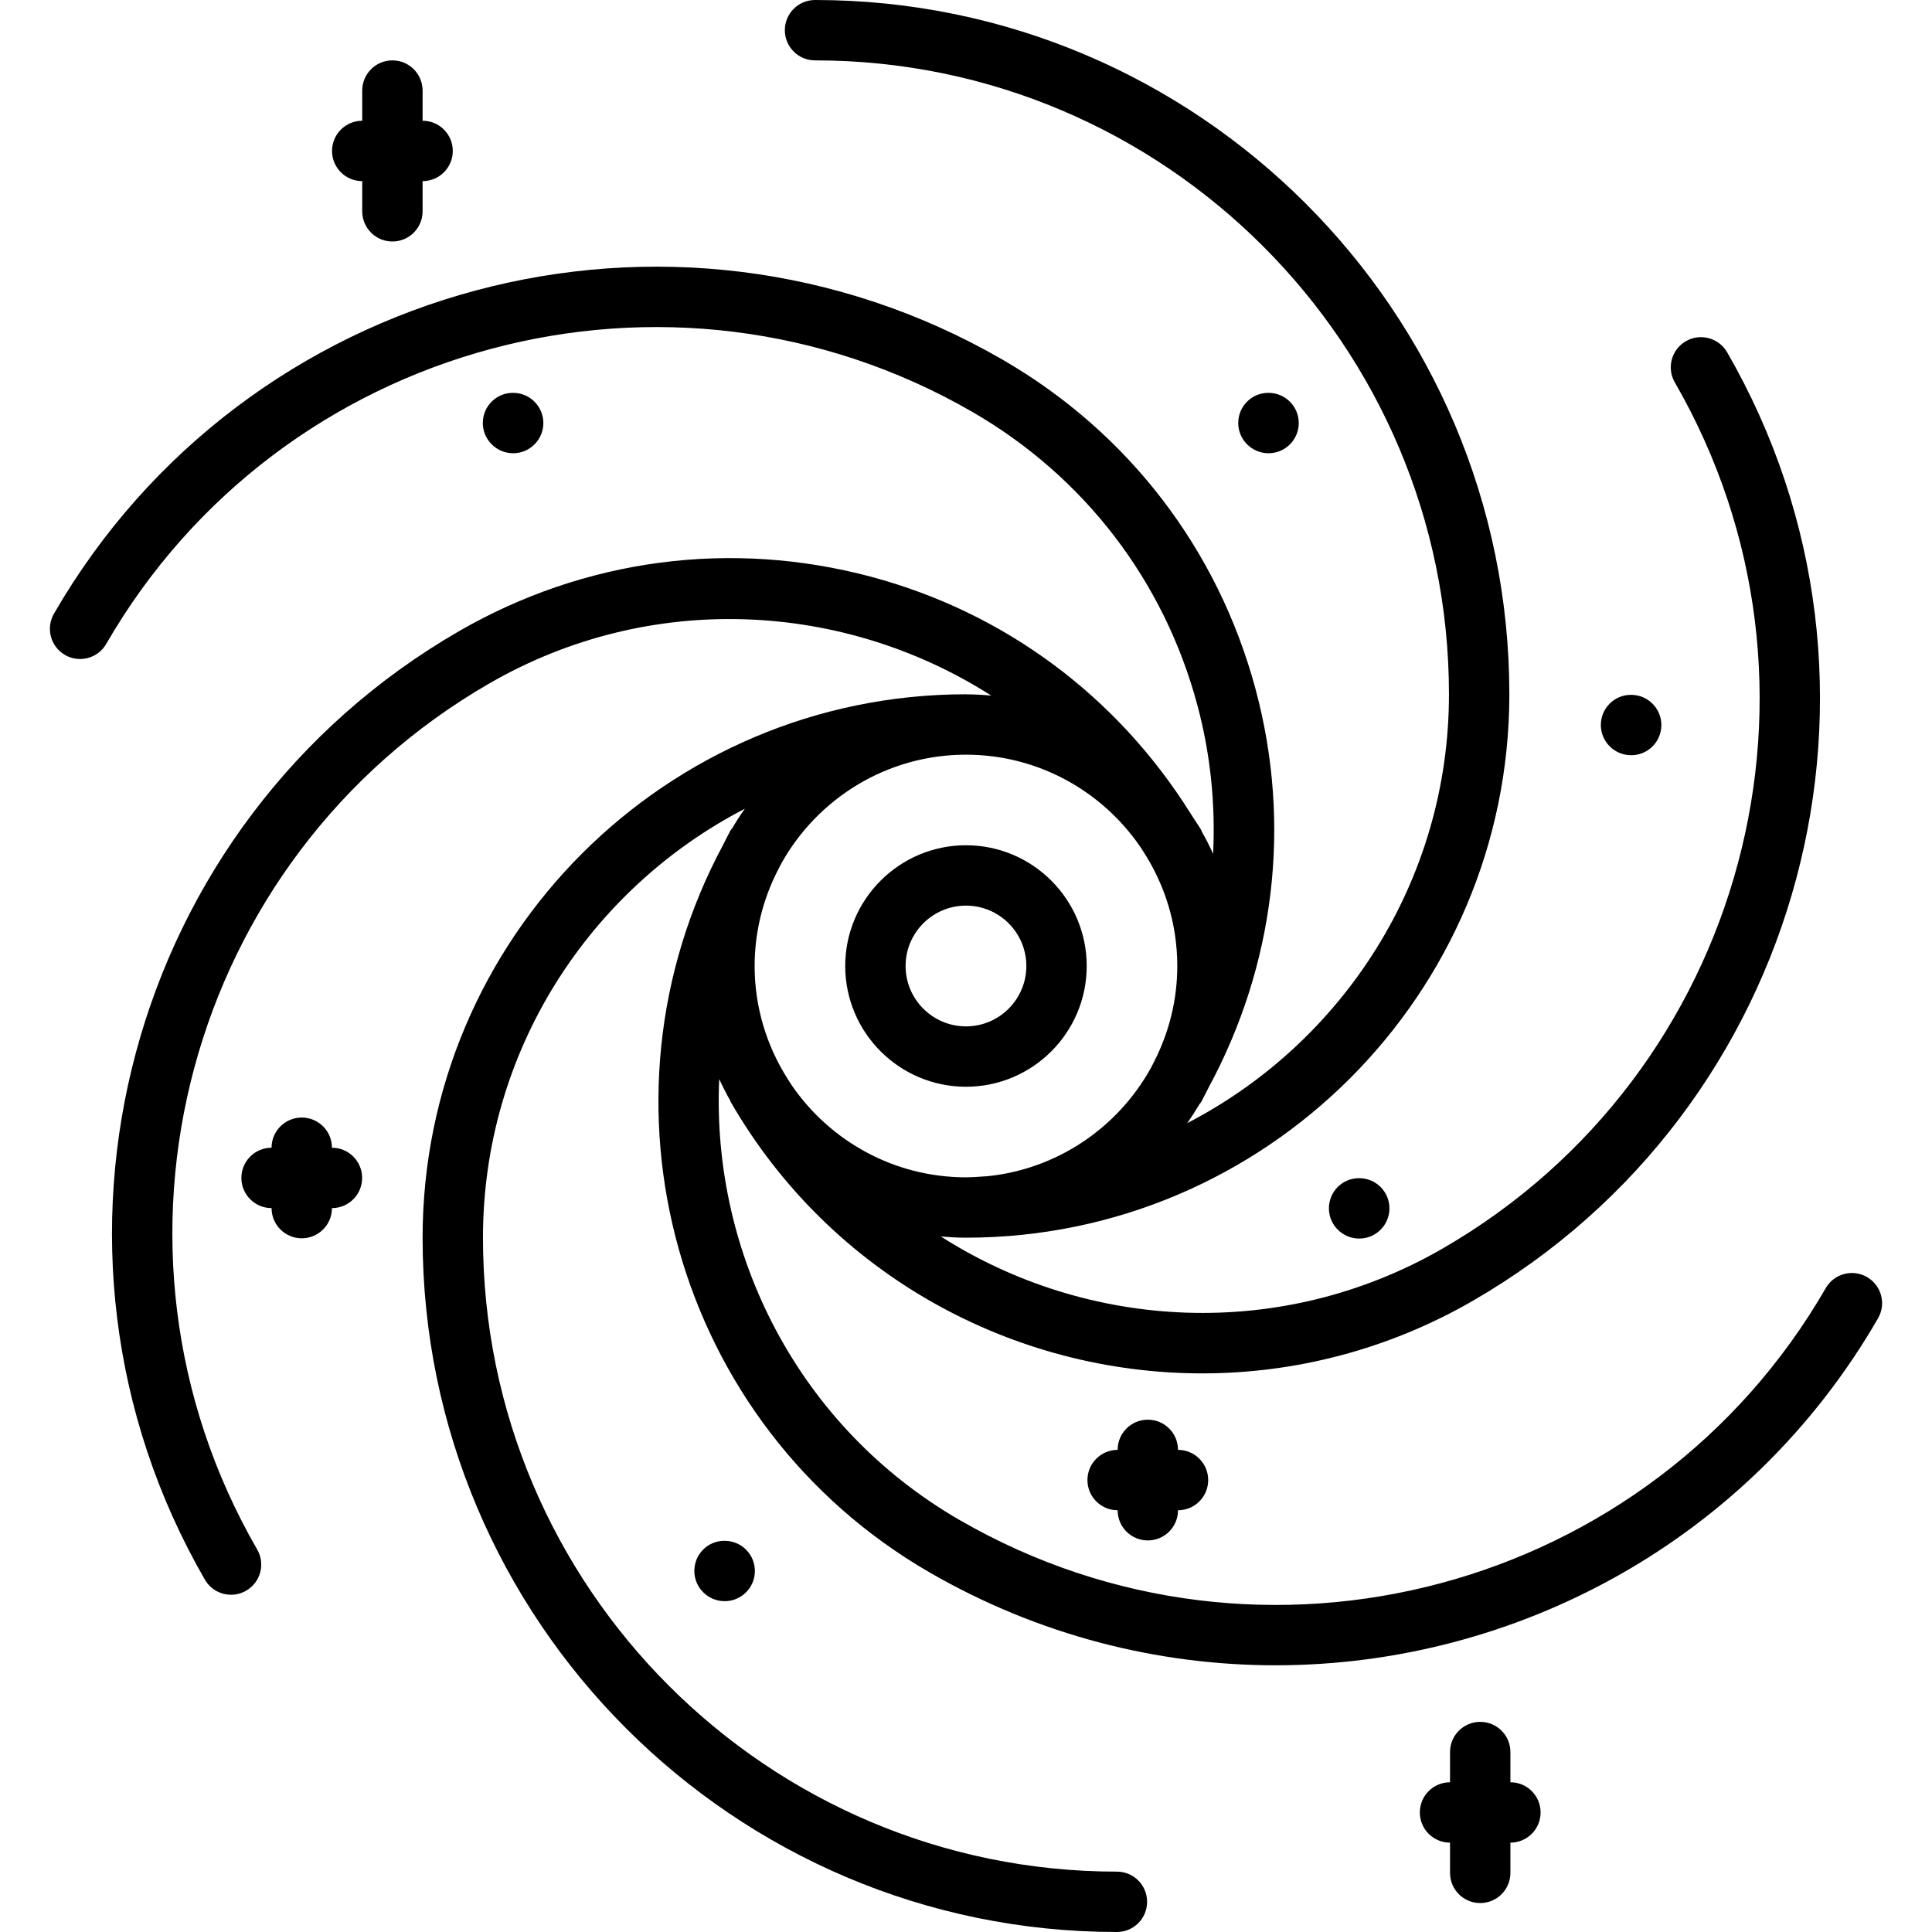 <svg id="icons" enable-background="new 0 0 64 64" height="512" viewBox="0 0 64 64" width="512" xmlns="http://www.w3.org/2000/svg"><g><path d="m31.999 28c-2.206 0-4 1.794-4 4s1.794 4 4 4 4-1.794 4-4-1.794-4-4-4zm0 6c-1.103 0-2-.897-2-2s.897-2 2-2 2 .897 2 2-.897 2-2 2z"/><path d="m2.153 21.696c.157.091.329.134.499.134.346 0 .682-.179.867-.5 5.79-10.028 18.659-13.475 28.686-7.688 3.704 2.139 6.353 5.589 7.459 9.715.437 1.63.602 3.288.522 4.927-.114-.251-.238-.495-.374-.733-.009-.017-.008-.036-.018-.052-.079-.137-.172-.261-.254-.395-.039-.06-.075-.121-.115-.179-2.424-3.86-6.139-6.633-10.561-7.817-4.644-1.244-9.493-.603-13.661 1.802-10.981 6.341-14.757 20.435-8.416 31.418.186.321.521.5.867.5.17 0 .342-.043.499-.134.479-.276.643-.888.366-1.366-5.79-10.028-2.342-22.896 7.685-28.685 5.349-3.089 11.754-2.717 16.633.4-.272-.025-.547-.042-.825-.042-.004 0-.008-.002-.013-.002-9.925 0-17.999 8.075-18 18.002v.001c.001 12.682 10.317 22.998 23 22.998.553 0 1-.447 1-1s-.447-1-1-1c-11.579 0-21-9.421-21-21 0-6.183 3.53-11.546 8.675-14.21-.152.213-.293.434-.427.66-.013.019-.032.029-.043.049-.026.045-.045.092-.07.137-.061.108-.114.221-.17.332-4.595 8.524-1.611 19.245 6.831 24.121.001.001.003.001.004.002 3.611 2.084 7.559 3.074 11.457 3.074 7.954 0 15.702-4.126 19.957-11.495.276-.479.112-1.09-.366-1.366s-1.09-.113-1.366.366c-5.788 10.028-18.655 13.477-28.687 7.686h-.001c-5.352-3.091-8.23-8.827-7.968-14.611.111.242.231.479.363.71.008.015.007.031.016.046 3.33 5.768 9.393 8.994 15.619 8.994 3.052 0 6.144-.775 8.972-2.407.001-.001.001-.001.002-.002 10.981-6.342 14.756-20.435 8.416-31.417-.277-.479-.89-.642-1.366-.366-.479.276-.643.888-.366 1.366 5.79 10.028 2.342 22.897-7.687 28.687-.001 0-.001.001-.001.001-5.349 3.087-11.75 2.716-16.626-.397.274.023.551.04.832.04 9.925 0 18-8.075 18-18 0-12.682-10.317-23-23-23-.553 0-1 .448-1 1s.447 1 1 1c11.579 0 21 9.42 21 21 0 6.181-3.529 11.544-8.673 14.207.146-.204.281-.415.409-.631.019-.026.042-.048.059-.076.025-.044.044-.09.068-.133.058-.104.109-.212.163-.318 2.2-4.064 2.771-8.73 1.57-13.209-1.244-4.642-4.224-8.523-8.391-10.93-10.98-6.34-25.075-2.564-31.417 8.42-.276.479-.112 1.09.366 1.366zm29.846 17.304c-2.386 0-4.493-1.201-5.758-3.029-.046-.073-.096-.143-.14-.216-.694-1.087-1.103-2.373-1.103-3.755 0-1.128.274-2.191.75-3.136.047-.085.085-.173.133-.258 1.197-2.148 3.49-3.606 6.118-3.606 2.392 0 4.506 1.208 5.769 3.044.035.055.072.107.106.164.709 1.094 1.125 2.395 1.125 3.792 0 1.135-.277 2.203-.759 3.152-.044.08-.079.163-.125.243-1.087 1.95-3.076 3.331-5.401 3.568-.239.012-.474.037-.715.037z"/><path d="m11.999 6v1c0 .552.447 1 1 1s1-.448 1-1v-1c.553 0 1-.448 1-1s-.447-1-1-1v-1c0-.552-.447-1-1-1s-1 .448-1 1v1c-.553 0-1 .448-1 1s.447 1 1 1z"/><path d="m49.034 57.039c-.553 0-1 .447-1 1v1.001c-.553 0-1 .447-1 1s.447 1 1 1v1.001c0 .553.447 1 1 1s1-.447 1-1v-1.001c.553 0 1-.447 1-1s-.447-1-1-1v-1.001c0-.553-.447-1-1-1z"/><path d="m39.023 48.029c0-.553-.447-1-1-1s-1 .447-1 1c-.553 0-1 .447-1 1s.447 1 1 1c0 .553.447 1 1 1s1-.447 1-1c.553 0 1-.447 1-1s-.447-1-1-1z"/><path d="m9.996 41.02c.553 0 1-.447 1-1 .553 0 1-.447 1-1s-.447-1-1-1c0-.553-.447-1-1-1s-1 .447-1 1c-.553 0-1 .447-1 1s.447 1 1 1c0 .552.447 1 1 1z"/><path d="m45.016 39.029c-.552 0-.994.447-.994 1s.452 1 1.005 1c.552 0 1-.447 1-1s-.448-1-1-1z"/><path d="m43.023 14.014c0-.552-.448-1-1-1h-.011c-.552 0-.994.448-.994 1s.452 1 1.005 1c.552 0 1-.448 1-1z"/><path d="m17.999 14.014c0-.552-.448-1-1-1h-.011c-.552 0-.994.448-.994 1s.452 1 1.005 1c.552 0 1-.448 1-1z"/><path d="m23.995 51.041c-.552 0-.994.447-.994 1s.452 1 1.005 1c.552 0 1-.447 1-1s-.448-1-1-1z"/><path d="m54.035 25.018c.552 0 1-.448 1-1s-.448-1-1-1h-.011c-.552 0-.994.448-.994 1s.452 1 1.005 1z"/></g></svg>